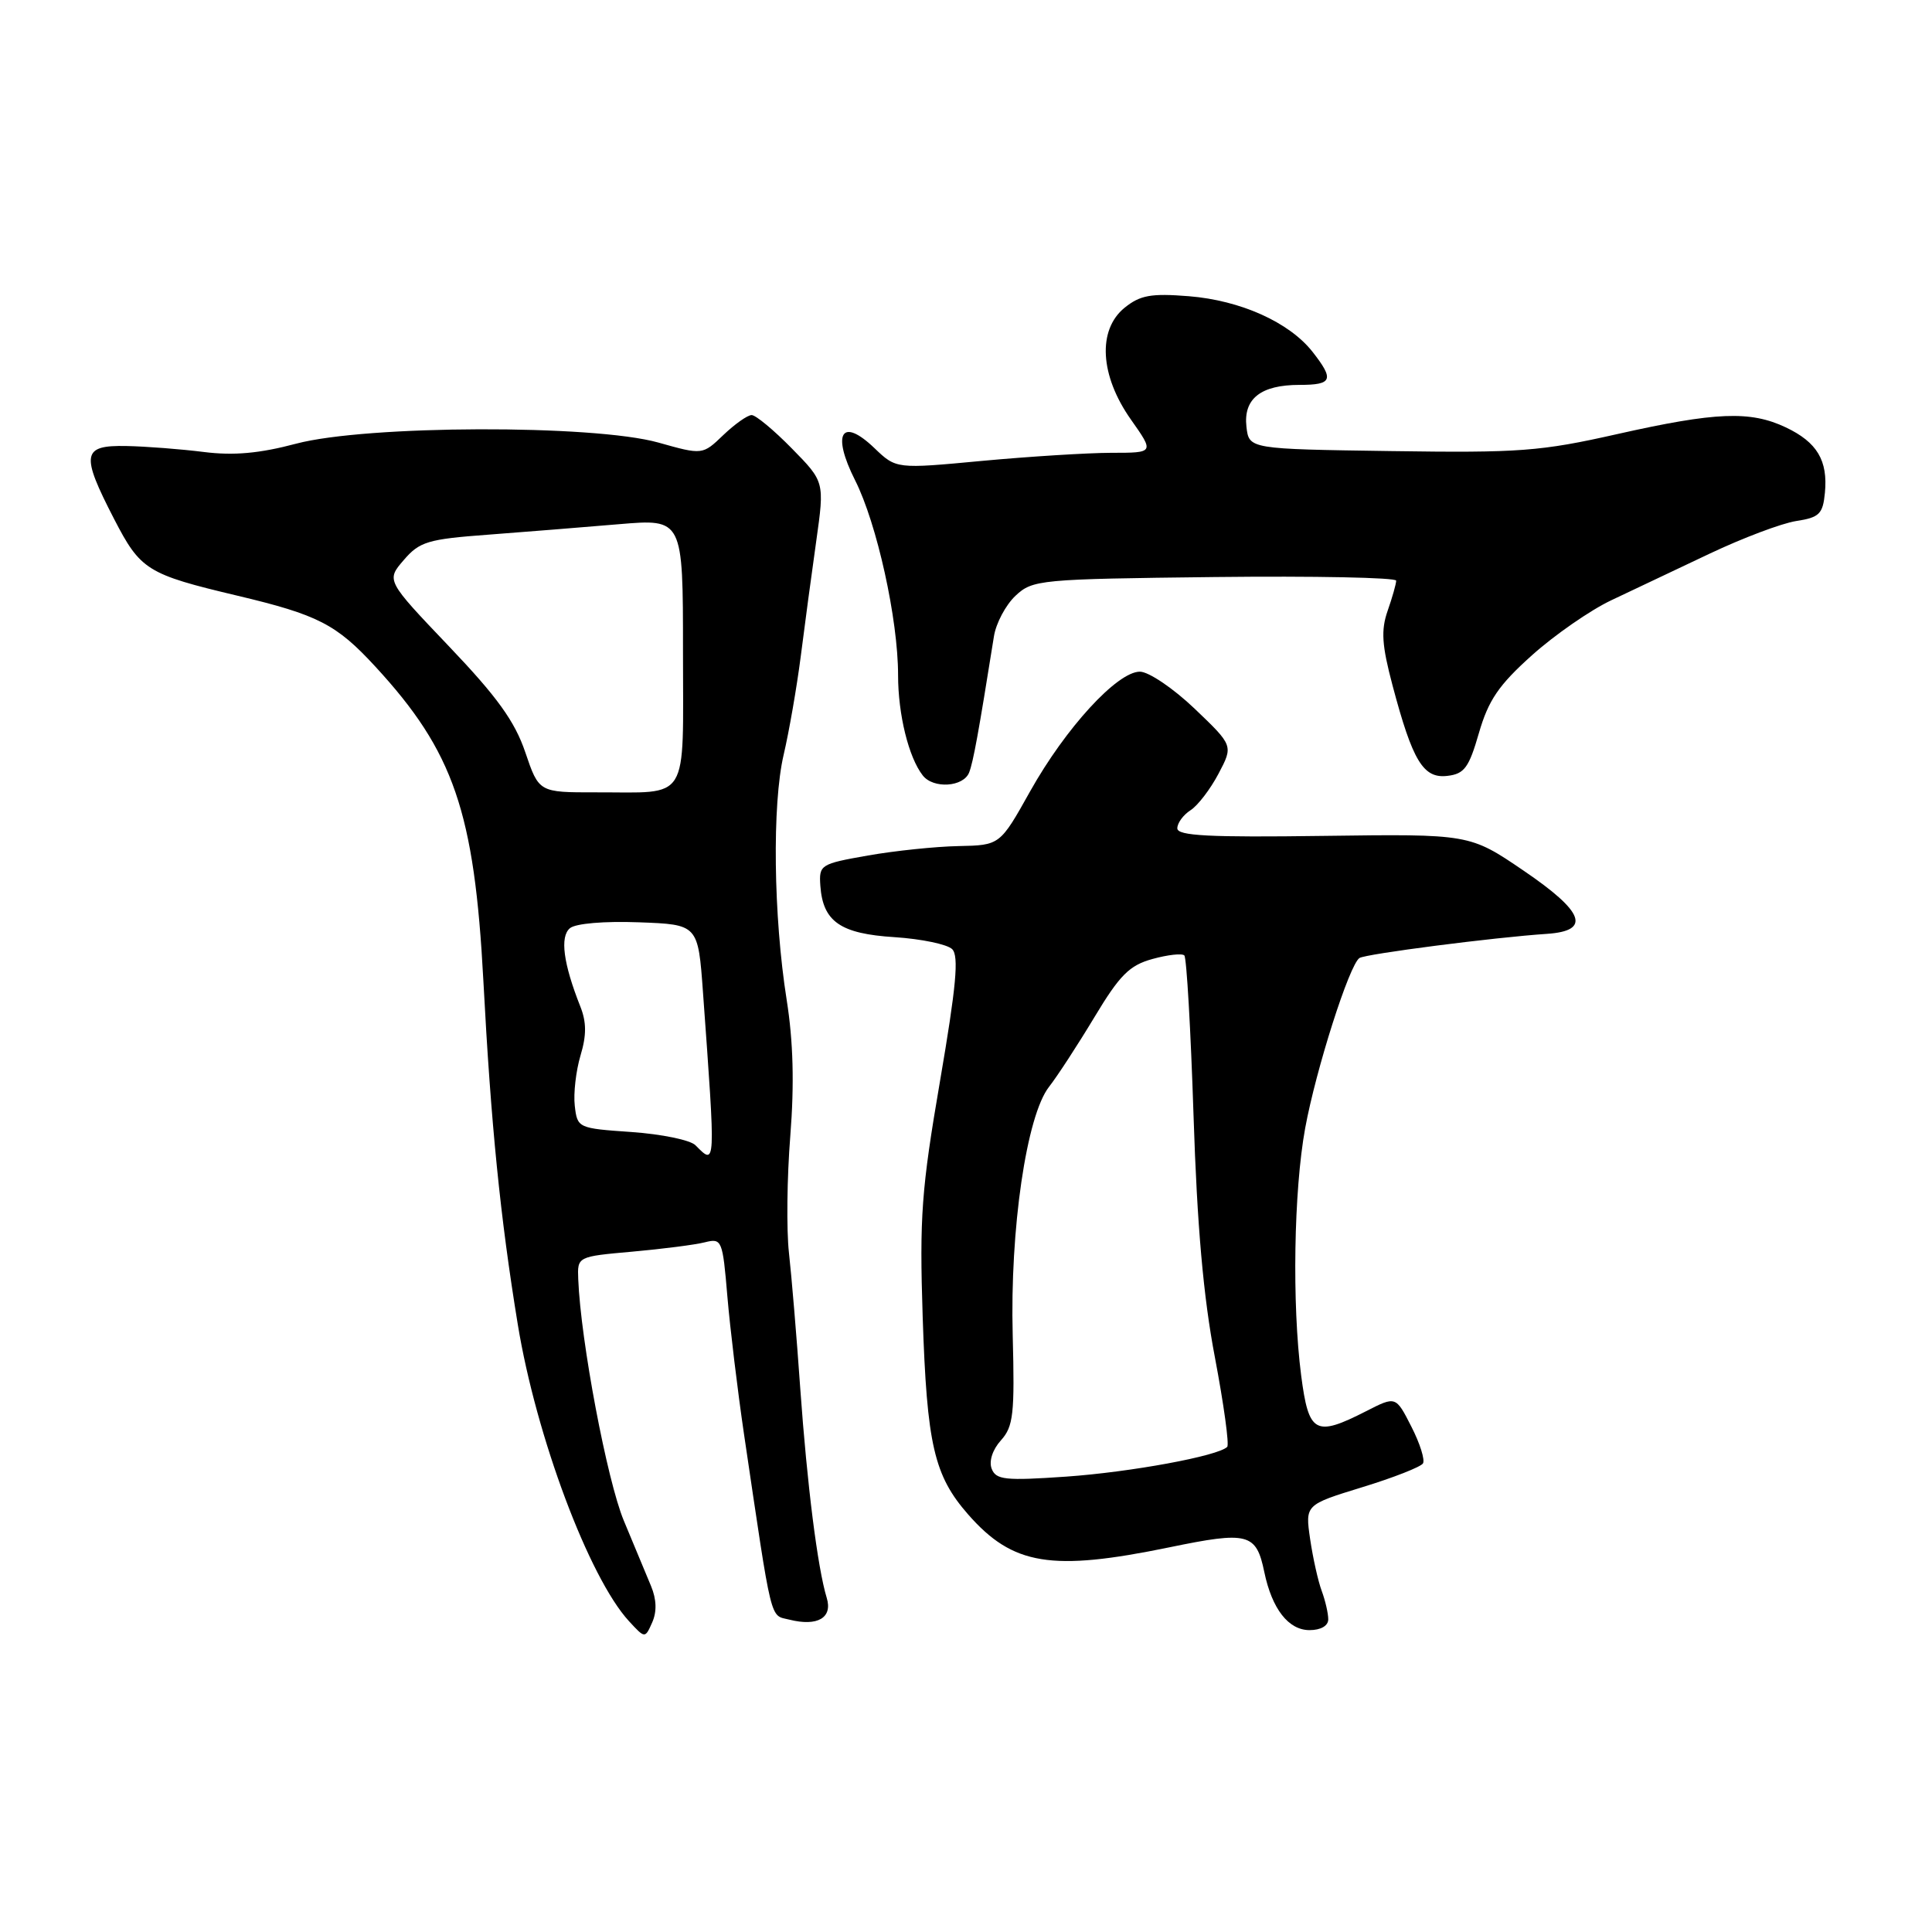 <?xml version="1.0" encoding="UTF-8" standalone="no"?>
<!DOCTYPE svg PUBLIC "-//W3C//DTD SVG 1.1//EN" "http://www.w3.org/Graphics/SVG/1.1/DTD/svg11.dtd" >
<svg xmlns="http://www.w3.org/2000/svg" xmlns:xlink="http://www.w3.org/1999/xlink" version="1.1" viewBox="0 0 256 256">
 <g >
 <path fill="currentColor"
d=" M 86.27 210.17 C 85.66 208.70 84.04 204.80 82.66 201.50 C 80.44 196.17 76.94 177.67 76.62 169.50 C 76.50 166.50 76.50 166.50 83.79 165.85 C 87.79 165.49 92.12 164.94 93.40 164.61 C 95.65 164.05 95.75 164.29 96.38 171.77 C 96.74 176.02 97.73 184.22 98.58 190.00 C 102.37 215.58 101.98 213.96 104.59 214.61 C 108.32 215.55 110.35 214.37 109.55 211.74 C 108.33 207.74 106.95 196.77 106.04 184.00 C 105.56 177.12 104.88 169.03 104.54 166.00 C 104.20 162.97 104.28 156.00 104.72 150.50 C 105.26 143.65 105.11 137.98 104.24 132.50 C 102.48 121.39 102.30 106.55 103.84 100.00 C 104.55 96.97 105.57 91.12 106.10 87.00 C 106.62 82.88 107.55 75.98 108.16 71.67 C 109.26 63.84 109.26 63.84 104.92 59.42 C 102.54 56.99 100.14 55.00 99.60 55.00 C 99.05 55.00 97.37 56.19 95.85 57.64 C 93.09 60.29 93.09 60.29 87.23 58.64 C 78.61 56.23 48.55 56.32 39.24 58.79 C 34.39 60.08 30.96 60.39 27.00 59.89 C 23.98 59.51 19.36 59.15 16.75 59.10 C 10.87 58.98 10.67 60.15 15.11 68.75 C 18.62 75.55 19.48 76.09 31.45 78.93 C 42.14 81.47 44.56 82.71 49.72 88.31 C 60.13 99.60 62.86 107.55 64.05 129.97 C 65.05 148.99 66.29 161.33 68.61 175.50 C 71.04 190.34 78.05 209.05 83.34 214.81 C 85.47 217.12 85.47 217.12 86.42 214.98 C 87.05 213.56 87.00 211.93 86.27 210.17 Z  M 176.00 214.57 C 176.00 213.78 175.61 212.09 175.14 210.82 C 174.66 209.54 173.97 206.45 173.60 203.94 C 172.94 199.39 172.94 199.39 180.48 197.07 C 184.64 195.80 188.27 194.37 188.55 193.91 C 188.84 193.45 188.15 191.25 187.01 189.03 C 184.95 184.98 184.95 184.98 181.02 186.99 C 174.27 190.43 173.41 189.96 172.41 182.25 C 171.19 172.80 171.43 157.78 172.94 149.50 C 174.37 141.70 178.80 127.80 180.14 126.94 C 180.98 126.40 197.92 124.21 204.99 123.74 C 210.85 123.34 209.93 120.84 201.92 115.39 C 194.74 110.50 194.74 110.50 175.37 110.76 C 160.21 110.97 156.00 110.75 156.00 109.76 C 156.00 109.05 156.79 107.98 157.75 107.36 C 158.71 106.75 160.38 104.57 161.46 102.52 C 163.42 98.80 163.42 98.80 158.29 93.90 C 155.46 91.20 152.20 89.00 151.04 89.00 C 148.04 89.00 141.20 96.46 136.50 104.85 C 132.50 112.00 132.50 112.00 127.00 112.11 C 123.97 112.17 118.58 112.73 115.00 113.36 C 108.70 114.47 108.51 114.59 108.70 117.37 C 109.04 122.13 111.36 123.73 118.55 124.18 C 122.09 124.41 125.53 125.13 126.17 125.77 C 127.08 126.68 126.70 130.73 124.56 143.23 C 122.09 157.63 121.83 161.24 122.26 174.50 C 122.82 191.44 123.76 195.51 128.29 200.68 C 134.21 207.42 139.31 208.25 154.94 205.03 C 165.40 202.87 166.46 203.14 167.53 208.32 C 168.55 213.20 170.73 216.00 173.52 216.00 C 175.01 216.00 176.00 215.43 176.00 214.57 Z  M 128.42 102.35 C 128.97 100.91 129.65 97.18 131.70 84.33 C 131.97 82.59 133.26 80.17 134.55 78.95 C 136.83 76.81 137.71 76.73 160.95 76.46 C 174.18 76.31 185.00 76.53 185.00 76.94 C 185.00 77.36 184.49 79.16 183.87 80.93 C 182.97 83.52 183.10 85.48 184.52 90.83 C 187.18 100.85 188.59 103.18 191.77 102.81 C 194.04 102.55 194.64 101.72 195.97 97.11 C 197.23 92.77 198.59 90.77 203.00 86.82 C 206.00 84.13 210.73 80.85 213.50 79.54 C 216.27 78.23 222.13 75.46 226.52 73.37 C 230.91 71.29 236.07 69.34 238.00 69.04 C 241.07 68.57 241.54 68.11 241.81 65.30 C 242.22 61.02 240.78 58.60 236.63 56.63 C 231.92 54.40 227.36 54.58 214.29 57.52 C 204.13 59.81 201.35 60.02 184.30 59.77 C 165.50 59.50 165.50 59.50 165.16 56.55 C 164.74 52.83 167.06 51.00 172.19 51.00 C 176.56 51.00 176.82 50.32 173.91 46.61 C 170.83 42.70 164.38 39.80 157.53 39.25 C 152.52 38.85 151.08 39.11 149.01 40.78 C 145.40 43.72 145.74 49.76 149.85 55.59 C 152.96 60.00 152.96 60.00 147.23 60.00 C 144.08 60.01 136.38 60.49 130.13 61.07 C 118.75 62.14 118.75 62.14 115.87 59.38 C 111.51 55.20 110.17 57.42 113.30 63.63 C 116.20 69.37 119.00 82.05 119.00 89.46 C 119.00 94.67 120.40 100.36 122.27 102.75 C 123.67 104.55 127.67 104.29 128.42 102.35 Z  M 92.15 151.75 C 91.47 151.06 87.66 150.28 83.70 150.00 C 76.58 149.51 76.50 149.47 76.16 146.52 C 75.97 144.88 76.32 141.88 76.92 139.86 C 77.73 137.17 77.72 135.43 76.89 133.35 C 74.64 127.67 74.17 124.11 75.52 122.99 C 76.27 122.36 80.09 122.04 84.66 122.21 C 92.50 122.50 92.50 122.50 93.15 131.50 C 94.84 154.84 94.86 154.47 92.15 151.75 Z  M 69.60 99.67 C 68.21 95.57 65.86 92.32 59.48 85.63 C 51.17 76.91 51.17 76.91 53.50 74.21 C 55.59 71.77 56.70 71.44 64.66 70.85 C 69.52 70.48 77.33 69.86 82.00 69.46 C 90.50 68.74 90.50 68.74 90.50 86.32 C 90.50 106.62 91.52 104.96 78.96 104.99 C 71.41 105.00 71.41 105.00 69.60 99.67 Z  M 131.40 194.61 C 131.02 193.61 131.52 192.08 132.63 190.85 C 134.28 189.02 134.46 187.37 134.19 176.95 C 133.81 162.89 136.02 147.80 139.01 144.00 C 140.09 142.62 142.79 138.48 145.01 134.79 C 148.37 129.20 149.65 127.91 152.71 127.07 C 154.73 126.51 156.63 126.30 156.93 126.60 C 157.23 126.90 157.78 136.45 158.15 147.82 C 158.62 162.41 159.45 171.84 160.98 179.85 C 162.16 186.09 162.90 191.43 162.61 191.72 C 161.41 192.93 149.84 195.06 141.28 195.66 C 133.18 196.22 131.97 196.09 131.40 194.61 Z "/>
</g>
</svg>